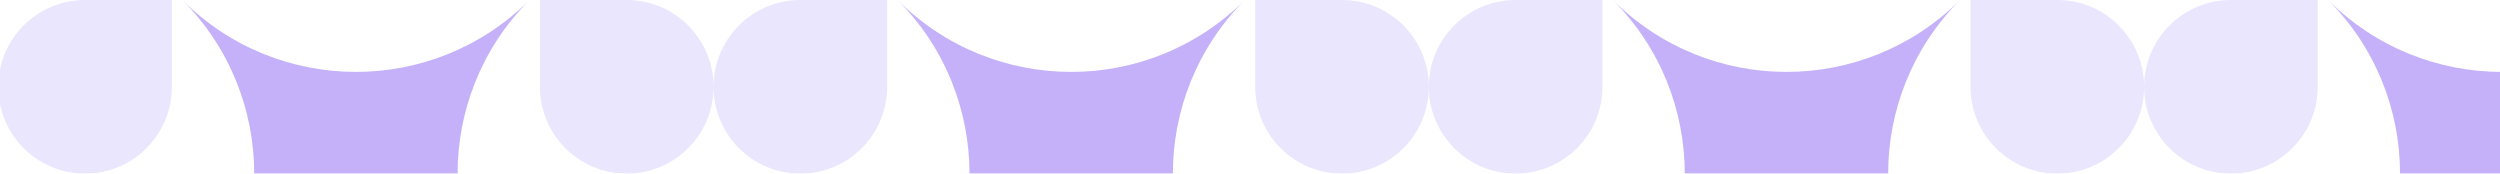 <svg width="1440" height="100" viewBox="0 0 1440 100" fill="none" xmlns="http://www.w3.org/2000/svg">
<g opacity="0.4">
<g clip-path="url(#clip0_137_587)">
<path d="M-51 100C-23.386 100 -1 77.614 -1 50C-1 77.608 21.375 99.989 48.98 100C21.375 100.011 -1 122.392 -1 150C-1 122.386 -23.386 100 -51 100C-78.614 100 -101 122.386 -101 150L-101 200L-51 200C-23.386 200 -1 177.614 -1 150C-1 177.614 21.386 200 49 200H99L99 150C99 122.392 76.625 100.011 49.02 100C76.625 99.989 99 77.608 99 50L99 -8.74228e-06L49 -6.55671e-06C21.386 -5.34965e-06 -1 22.386 -1 50C-1 22.386 -23.386 -1.86514e-05 -51 -1.74444e-05L-101 -3.05176e-05L-101 50C-101 77.614 -78.614 100 -51 100Z" fill="#C9C1FD"/>
</g>
<g clip-path="url(#clip1_137_587)">
<path d="M304.686 0.315C249.773 55.569 249.877 144.877 305 200C249.877 144.877 160.568 144.771 105.314 199.685C160.227 144.432 160.123 55.123 105 0C160.123 55.123 249.432 55.23 304.686 0.315Z" fill="#6D3CF1"/>
</g>
<g clip-path="url(#clip2_137_587)">
<path d="M361 100C388.614 100 411 77.614 411 50C411 77.608 433.375 99.989 460.98 100C433.375 100.011 411 122.392 411 150C411 122.386 388.614 100 361 100C333.386 100 311 122.386 311 150L311 200L361 200C388.614 200 411 177.614 411 150C411 177.614 433.386 200 461 200H511L511 150C511 122.392 488.625 100.011 461.02 100C488.625 99.989 511 77.608 511 50L511 -8.74228e-06L461 -6.55671e-06C433.386 -5.34965e-06 411 22.386 411 50C411 22.386 388.614 -1.86514e-05 361 -1.74444e-05L311 -3.05176e-05L311 50C311 77.614 333.386 100 361 100Z" fill="#C9C1FD"/>
</g>
<g clip-path="url(#clip3_137_587)">
<path d="M716.686 0.315C661.773 55.569 661.877 144.877 717 200C661.877 144.877 572.568 144.771 517.314 199.685C572.227 144.432 572.123 55.123 517 0C572.123 55.123 661.432 55.23 716.686 0.315Z" fill="#6D3CF1"/>
</g>
<g clip-path="url(#clip4_137_587)">
<path d="M773 100C800.614 100 823 77.614 823 50C823 77.608 845.375 99.989 872.98 100C845.375 100.011 823 122.392 823 150C823 122.386 800.614 100 773 100C745.386 100 723 122.386 723 150L723 200L773 200C800.614 200 823 177.614 823 150C823 177.614 845.386 200 873 200H923L923 150C923 122.392 900.625 100.011 873.02 100C900.625 99.989 923 77.608 923 50L923 -8.74228e-06L873 -6.55671e-06C845.386 -5.34965e-06 823 22.386 823 50C823 22.386 800.614 -1.86514e-05 773 -1.74444e-05L723 -3.05176e-05L723 50C723 77.614 745.386 100 773 100Z" fill="#C9C1FD"/>
</g>
<g clip-path="url(#clip5_137_587)">
<path d="M1128.69 0.315C1073.77 55.569 1073.88 144.877 1129 200C1073.88 144.877 984.568 144.771 929.314 199.685C984.227 144.432 984.123 55.123 929 0C984.123 55.123 1073.43 55.23 1128.69 0.315Z" fill="#6D3CF1"/>
</g>
<g clip-path="url(#clip6_137_587)">
<path d="M1185 100C1212.61 100 1235 77.614 1235 50C1235 77.608 1257.38 99.989 1284.98 100C1257.38 100.011 1235 122.392 1235 150C1235 122.386 1212.61 100 1185 100C1157.39 100 1135 122.386 1135 150L1135 200L1185 200C1212.61 200 1235 177.614 1235 150C1235 177.614 1257.39 200 1285 200H1335L1335 150C1335 122.392 1312.62 100.011 1285.02 100C1312.62 99.989 1335 77.608 1335 50L1335 -8.74228e-06L1285 -6.55671e-06C1257.39 -5.34965e-06 1235 22.386 1235 50C1235 22.386 1212.61 -1.86514e-05 1185 -1.74444e-05L1135 -3.05176e-05L1135 50C1135 77.614 1157.39 100 1185 100Z" fill="#C9C1FD"/>
</g>
<g clip-path="url(#clip7_137_587)">
<path d="M1540.69 0.315C1485.77 55.569 1485.88 144.877 1541 200C1485.88 144.877 1396.57 144.771 1341.31 199.685C1396.23 144.432 1396.12 55.123 1341 0C1396.12 55.123 1485.43 55.23 1540.69 0.315Z" fill="#6D3CF1"/>
</g>
</g>
<defs>
<clipPath id="clip0_137_587">
<rect width="200" height="200" fill="white" transform="translate(-101)"/>
</clipPath>
<clipPath id="clip1_137_587">
<rect width="200" height="200" fill="white" transform="translate(105)"/>
</clipPath>
<clipPath id="clip2_137_587">
<rect width="200" height="200" fill="white" transform="translate(311)"/>
</clipPath>
<clipPath id="clip3_137_587">
<rect width="200" height="200" fill="white" transform="translate(517)"/>
</clipPath>
<clipPath id="clip4_137_587">
<rect width="200" height="200" fill="white" transform="translate(723)"/>
</clipPath>
<clipPath id="clip5_137_587">
<rect width="200" height="200" fill="white" transform="translate(929)"/>
</clipPath>
<clipPath id="clip6_137_587">
<rect width="200" height="200" fill="white" transform="translate(1135)"/>
</clipPath>
<clipPath id="clip7_137_587">
<rect width="200" height="200" fill="white" transform="translate(1341)"/>
</clipPath>
</defs>
</svg>
